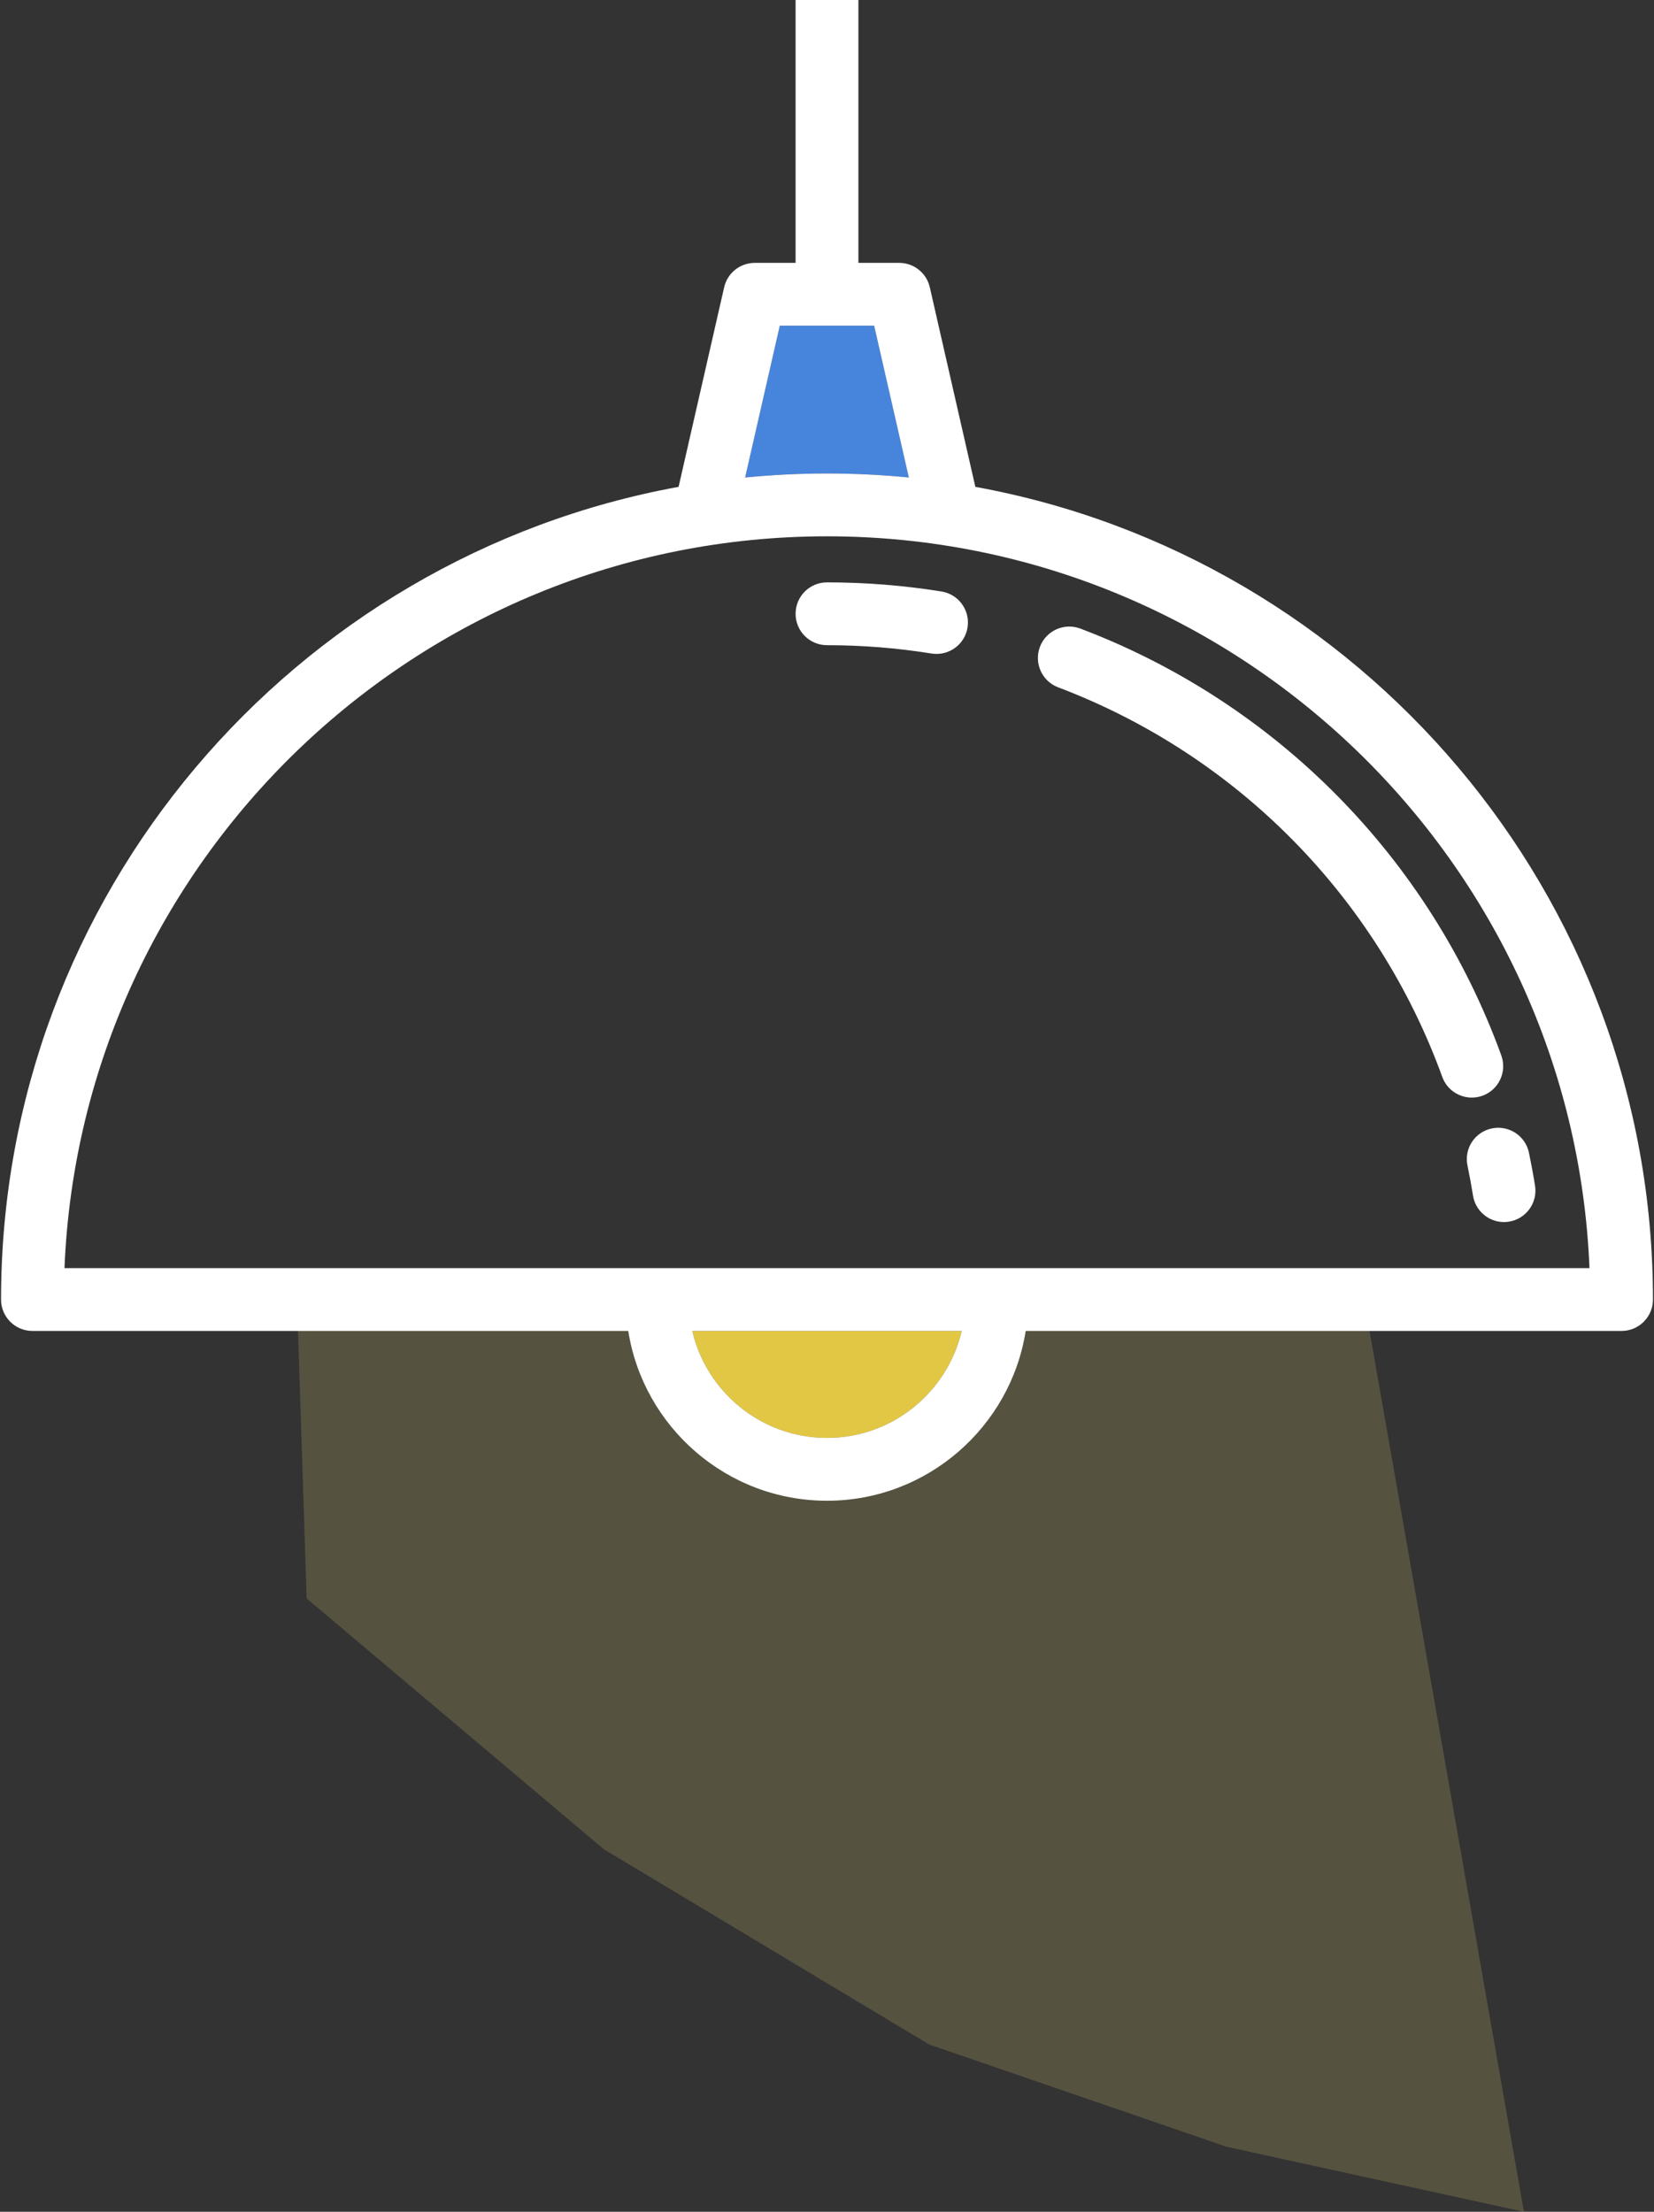 <svg width="89" height="119" viewBox="0 0 89 119" fill="none" xmlns="http://www.w3.org/2000/svg">
<rect x="0" y="0" width="89" height="119" fill="#333333" stroke="none"/>
<path d="M16 70.5H73.5L82 119L66 115.5L50 110L32.5 99.5L16.5 86L16 70.5Z" fill="#E3D074" fill-opacity="0.2"/>
<path d="M47.037 17.523L48.903 25.691C47.454 25.549 45.985 25.475 44.5 25.475C43.013 25.475 41.544 25.549 40.095 25.691L41.96 17.523H47.037Z" fill="#4785DD"/>
<path d="M37.249 71.608H51.749C50.98 74.9 48.022 77.363 44.5 77.363C40.976 77.363 38.017 74.9 37.249 71.608Z" fill="#E2C744"/>
<path d="M88.944 69.918C88.944 70.851 88.186 71.608 87.254 71.608H55.192C54.376 76.775 49.892 80.743 44.5 80.743C39.105 80.743 34.621 76.775 33.806 71.608H1.746C0.811 71.608 0.056 70.851 0.056 69.918C0.056 48.136 15.804 29.965 36.514 26.194L38.966 15.457C39.142 14.686 39.827 14.143 40.613 14.143H42.81V-0.053C42.81 -0.988 43.565 -1.743 44.5 -1.743C45.433 -1.743 46.19 -0.988 46.19 -0.053V14.143H48.385C49.171 14.143 49.856 14.686 50.032 15.457L52.483 26.194C73.193 29.965 88.944 48.136 88.944 69.918ZM3.47 68.228H85.528C84.638 46.367 66.575 28.855 44.5 28.855C22.422 28.855 4.36 46.367 3.47 68.228ZM51.749 71.608H37.249C38.017 74.9 40.976 77.363 44.5 77.363C48.022 77.363 50.98 74.9 51.749 71.608ZM48.903 25.691L47.037 17.523H41.96L40.095 25.691C41.544 25.549 43.013 25.475 44.5 25.475C45.985 25.475 47.454 25.549 48.903 25.691Z" fill="white"/>
<path d="M82.598 63.792C82.747 64.713 82.118 65.581 81.197 65.727C81.107 65.743 81.016 65.75 80.929 65.75C80.113 65.75 79.394 65.157 79.261 64.326C79.175 63.787 79.074 63.244 78.964 62.71C78.772 61.797 79.358 60.903 80.273 60.712C81.185 60.522 82.082 61.106 82.272 62.021C82.393 62.604 82.504 63.201 82.598 63.792Z" fill="white"/>
<path d="M80.784 56.786C81.102 57.663 80.649 58.634 79.773 58.952C79.581 59.022 79.387 59.053 79.196 59.053C78.504 59.053 77.855 58.627 77.607 57.94C74.097 48.267 66.564 40.628 56.938 36.98C56.066 36.651 55.627 35.675 55.958 34.801C56.289 33.929 57.262 33.49 58.137 33.821C68.682 37.818 76.938 46.189 80.784 56.786Z" fill="white"/>
<path d="M50.663 31.824C51.584 31.973 52.211 32.841 52.062 33.762C51.929 34.591 51.21 35.182 50.397 35.182C50.306 35.182 50.216 35.175 50.124 35.161C48.279 34.864 46.386 34.713 44.5 34.713C43.565 34.713 42.81 33.956 42.81 33.023C42.81 32.088 43.565 31.333 44.5 31.333C46.564 31.333 48.639 31.498 50.663 31.824Z" fill="white"/>
</svg>
